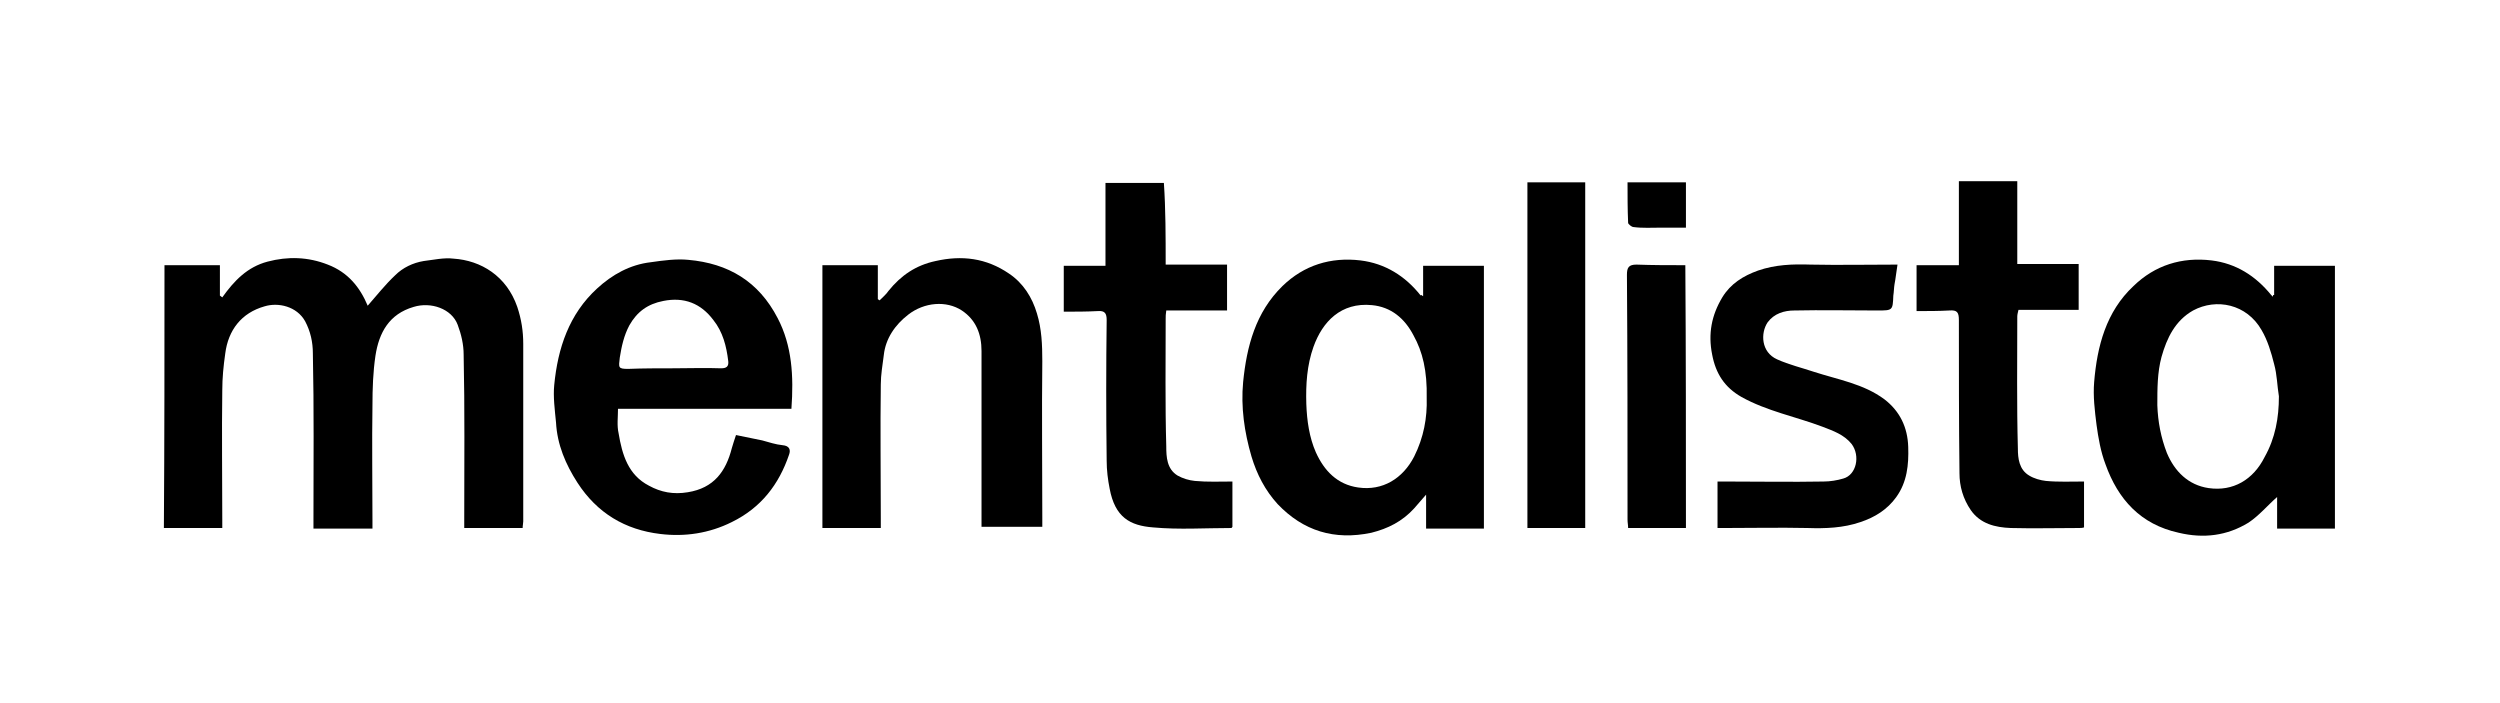 <?xml version="1.0" encoding="utf-8"?>
<!-- Generator: Adobe Illustrator 19.2.0, SVG Export Plug-In . SVG Version: 6.00 Build 0)  -->
<svg version="1.1" id="Calque_1" xmlns="http://www.w3.org/2000/svg" xmlns:xlink="http://www.w3.org/1999/xlink" x="0px" y="0px"
	 viewBox="0 0 419.5 118" style="enable-background:new 0 0 419.5 118;" xml:space="preserve">
<g>
	<path d="M27.6,44.5c3.1,0,6.2,0,9.3,0c0,1.7,0,3.4,0,5.1c0.1,0.1,0.3,0.2,0.4,0.3c2-2.8,4.2-5.1,7.6-6c3.4-0.9,6.8-0.8,10.1,0.5
		c3.4,1.3,5.4,3.8,6.7,6.9c1.5-1.7,2.9-3.5,4.6-5.1c1.3-1.3,3-2.1,4.8-2.4c1.7-0.2,3.4-0.6,5-0.4c4.6,0.3,8.9,2.9,10.7,8.1
		c0.7,2.1,1,4.1,1,6.2c0,9.9,0,19.9,0,29.8c0,0.3-0.1,0.7-0.1,1.1c-3.2,0-6.4,0-9.8,0c0-0.5,0-1,0-1.5c0-9.2,0.1-18.4-0.1-27.6
		c0-1.7-0.4-3.4-1-5c-1-2.7-4.5-3.9-7.4-3c-4.1,1.2-5.8,4.3-6.4,8.2c-0.4,2.7-0.5,5.5-0.5,8.3c-0.1,6.4,0,12.8,0,19.3
		c0,0.5,0,0.9,0,1.4c-3.3,0-6.5,0-9.9,0c0-0.5,0-1,0-1.5c0-9.3,0.1-18.6-0.1-27.9c0-1.9-0.4-3.7-1.3-5.4c-1.4-2.5-4.5-3.2-6.8-2.5
		c-3.9,1.1-6.1,4-6.6,7.9c-0.3,2.1-0.5,4.1-0.5,6.2c-0.1,7.2,0,14.5,0,21.7c0,0.5,0,0.9,0,1.4c-3.3,0-6.5,0-9.8,0
		C27.6,73.9,27.6,59.2,27.6,44.5z"/>
	<path d="M238.8,49.7c0-1.8,0-3.4,0-5.1c3.5,0,6.8,0,10.2,0c0,14.6,0,29.3,0,44.1c-3.2,0-6.4,0-9.7,0c0-1.8,0-3.6,0-5.7
		c-0.8,0.9-1.4,1.6-2,2.3c-2,2.2-4.4,3.4-7.2,4.1c-6.2,1.3-11.4-0.3-15.7-4.8c-2.1-2.3-3.5-5-4.4-8c-1.2-4.1-1.8-8.3-1.4-12.5
		c0.6-6,2.1-11.7,6.6-16.1c3.6-3.5,8.1-4.9,13.1-4.3c4.1,0.5,7.5,2.6,10.1,5.9C238.4,49.4,238.5,49.5,238.8,49.7z M239.4,66.8
		c0.1-4.6-0.7-7.8-2.2-10.5c-1.5-2.9-3.8-4.8-7-5.1c-5.2-0.5-8.3,2.8-9.8,7c-1.1,3.1-1.3,6.3-1.2,9.6c0.1,2.8,0.5,5.6,1.6,8.1
		c1.4,3.1,3.6,5.4,7.1,5.9c4.1,0.6,7.5-1.5,9.4-5.2C238.9,73.4,239.5,70.1,239.4,66.8z"/>
	<path d="M381.6,49.5c0-1.6,0-3.2,0-4.9c3.5,0,6.8,0,10.2,0c0,14.6,0,29.3,0,44.1c-3.2,0-6.4,0-9.7,0c0-1.9,0-3.6,0-5.3
		c-1.6,1.4-3,3.1-4.8,4.3c-3.6,2.2-7.5,2.7-11.7,1.7c-6.4-1.4-10.2-5.6-12.3-11.5c-0.8-2.1-1.2-4.4-1.5-6.6
		c-0.3-2.4-0.6-4.8-0.4-7.2c0.5-6,2-11.8,6.6-16.1c3.6-3.5,8.1-4.9,13.1-4.3c4.1,0.5,7.4,2.6,10,5.8c0.1,0.1,0.2,0.2,0.3,0.3
		C381.4,49.5,381.4,49.5,381.6,49.5z M382.4,66.5c-0.3-1.8-0.3-3.6-0.8-5.4c-0.5-2-1.1-4-2.1-5.7C377,51,371.9,50,368,52.1
		c-3,1.7-4.4,4.6-5.3,7.8c-0.7,2.6-0.7,5.3-0.7,8.1c0.1,2.8,0.6,5.4,1.6,8c1.3,3.1,3.6,5.4,7,5.9c4.1,0.6,7.5-1.4,9.4-5.2
		C381.8,73.5,382.4,70.1,382.4,66.5z"/>
	<path d="M132.8,68.6c-9.9,0-19.6,0-29.1,0c0,1.4-0.2,2.8,0.1,4.1c0.6,3.6,1.6,7,5.1,8.8c2,1.1,4.1,1.5,6.5,1.1
		c4.4-0.7,6.4-3.5,7.4-7.4c0.2-0.7,0.4-1.3,0.7-2.2c1.4,0.3,2.9,0.6,4.4,0.9c1.1,0.3,2.3,0.7,3.4,0.8c1.2,0.1,1.4,0.8,1.1,1.6
		c-1.7,5-4.7,8.9-9.6,11.3c-3.8,1.9-7.9,2.5-12,2c-5.9-0.7-10.6-3.5-13.9-8.6c-2-3.1-3.4-6.4-3.6-10.1c-0.2-2.1-0.5-4.3-0.3-6.3
		c0.6-6.2,2.5-11.9,7.2-16.2c2.5-2.3,5.5-4,9-4.4c2.1-0.3,4.3-0.6,6.3-0.4c6.7,0.6,11.8,3.6,15,9.8C132.9,58,133.2,63.1,132.8,68.6z
		 M113,61.8c2.7,0,5.3-0.1,8,0c0.9,0,1.3-0.3,1.2-1.2c-0.3-2.5-0.9-4.9-2.5-6.9c-2.1-2.8-4.9-3.9-8.4-3.2c-2.6,0.5-4.4,1.8-5.7,4.1
		c-0.9,1.7-1.3,3.5-1.6,5.4c-0.2,1.7-0.3,1.9,1.4,1.9C107.9,61.8,110.5,61.8,113,61.8z"/>
	<path d="M147.8,88.6c-3.3,0-6.5,0-9.8,0c0-14.7,0-29.3,0-44.1c3,0,6.1,0,9.3,0c0,1.9,0,3.8,0,5.7c0.1,0.1,0.2,0.1,0.3,0.2
		c0.5-0.5,1.1-1,1.5-1.6c2.1-2.6,4.6-4.3,7.9-5c4.4-1,8.5-0.5,12.3,2.1c2.4,1.6,3.9,4,4.7,6.7c0.8,2.6,0.9,5.3,0.9,8
		c-0.1,8.7,0,17.5,0,26.2c0,0.5,0,1,0,1.6c-3.4,0-6.7,0-10.2,0c0-0.5,0-0.9,0-1.4c0-9.4,0-18.8,0-28.1c0-2.8-0.9-5.2-3.3-6.8
		c-2.6-1.7-6.3-1.4-9,0.7c-2.2,1.7-3.8,4-4.1,6.8c-0.2,1.6-0.5,3.3-0.5,4.9c-0.1,7.5,0,15,0,22.5C147.8,87.5,147.8,88,147.8,88.6z"
		/>
	<path d="M288.2,88.6c0-2.7,0-5.1,0-7.8c0.5,0,1,0,1.4,0c5.5,0,10.9,0.1,16.4,0c1.1,0,2.3-0.2,3.3-0.5c2.2-0.6,2.9-3.8,1.4-5.8
		c-1.3-1.6-3.1-2.2-4.9-2.9c-4.5-1.7-9.3-2.6-13.6-5c-2.8-1.6-4.3-3.9-4.9-7.1c-0.7-3.5-0.1-6.6,1.7-9.6c1.4-2.3,3.5-3.6,6-4.5
		c2.9-1,5.8-1.1,8.8-1c4.8,0.1,9.6,0,14.6,0c-0.2,1.2-0.3,2.3-0.5,3.3c-0.1,0.6-0.1,1.3-0.2,1.9c-0.1,2.5-0.1,2.5-2.7,2.5
		c-4.6,0-9.3-0.1-13.9,0c-1.7,0-3.4,0.5-4.5,2c-1.2,1.8-1.1,5,1.6,6.2c2,0.9,4.1,1.4,6.2,2.1c4,1.3,8.3,2,11.8,4.6
		c2.6,2,3.9,4.7,4,8c0.1,3-0.2,5.9-2,8.4c-1.5,2.1-3.6,3.4-6,4.2c-2.9,1-5.9,1.1-8.9,1c-4.7-0.1-9.4,0-14,0
		C289.2,88.6,288.7,88.6,288.2,88.6z"/>
	<path d="M195.6,44.4c3.5,0,6.9,0,10.3,0c0,2.6,0,5.1,0,7.7c-3.3,0-6.7,0-10.2,0c-0.1,0.6-0.1,1-0.1,1.4c0,7.1-0.1,14.3,0.1,21.4
		c0,1.8,0.1,3.8,1.9,4.9c0.9,0.5,1.9,0.8,2.9,0.9c2.1,0.2,4.2,0.1,6.3,0.1c0,2.6,0,5.1,0,7.6c-0.1,0.1-0.1,0.2-0.2,0.2
		c-4.4,0-8.7,0.3-13.1-0.1c-3.9-0.3-6.4-1.7-7.3-6.5c-0.3-1.5-0.5-3.1-0.5-4.7c-0.1-7.9-0.1-15.8,0-23.6c0-1.1-0.3-1.6-1.5-1.5
		c-1.9,0.1-3.7,0.1-5.7,0.1c0-2.6,0-5,0-7.7c2.3,0,4.6,0,7,0c0-4.7,0-9.3,0-13.9c3.3,0,6.5,0,9.8,0
		C195.6,35.1,195.6,39.7,195.6,44.4z"/>
	<path d="M328.7,30.4c3.3,0,6.5,0,9.8,0c0,4.6,0,9.2,0,13.9c3.5,0,6.9,0,10.3,0c0,2.6,0,5.1,0,7.7c-3.3,0-6.7,0-10.1,0
		c-0.1,0.4-0.2,0.8-0.2,1.1c0,7.4-0.1,14.8,0.1,22.2c0,1.6,0.2,3.5,1.9,4.5c0.8,0.5,1.9,0.8,2.8,0.9c2.1,0.2,4.2,0.1,6.4,0.1
		c0,2.6,0,5,0,7.7c-0.3,0.1-0.6,0.1-0.9,0.1c-3.8,0-7.6,0.1-11.4,0c-2.6-0.1-5.1-0.7-6.7-3c-1.3-1.9-1.9-4-1.9-6.2
		c-0.1-8.6-0.1-17.1-0.1-25.7c0-1.3-0.3-1.7-1.6-1.6c-1.8,0.1-3.6,0.1-5.5,0.1c0-2.6,0-5,0-7.7c2.3,0,4.6,0,7.1,0
		C328.7,39.7,328.7,35.2,328.7,30.4z"/>
	<path d="M266,88.6c-3.2,0-6.4,0-9.7,0c0-19.3,0-38.6,0-58c3.2,0,6.4,0,9.7,0C266,49.9,266,69.1,266,88.6z"/>
	<path d="M282.9,88.6c-3.2,0-6.4,0-9.7,0c0-0.5-0.1-0.9-0.1-1.4c0-13.7,0-27.4-0.1-41.1c0-1.2,0.3-1.7,1.6-1.7
		c2.7,0.1,5.4,0.1,8.2,0.1C282.9,59.2,282.9,73.8,282.9,88.6z"/>
	<path d="M282.9,30.6c0,2.5,0,5,0,7.6c-1.4,0-2.8,0-4.2,0c-1.5,0-3.1,0.1-4.6-0.1c-0.3,0-0.9-0.5-0.9-0.7c-0.1-2.3-0.1-4.5-0.1-6.8
		C276.5,30.6,279.6,30.6,282.9,30.6z"/>
</g>
</svg>
